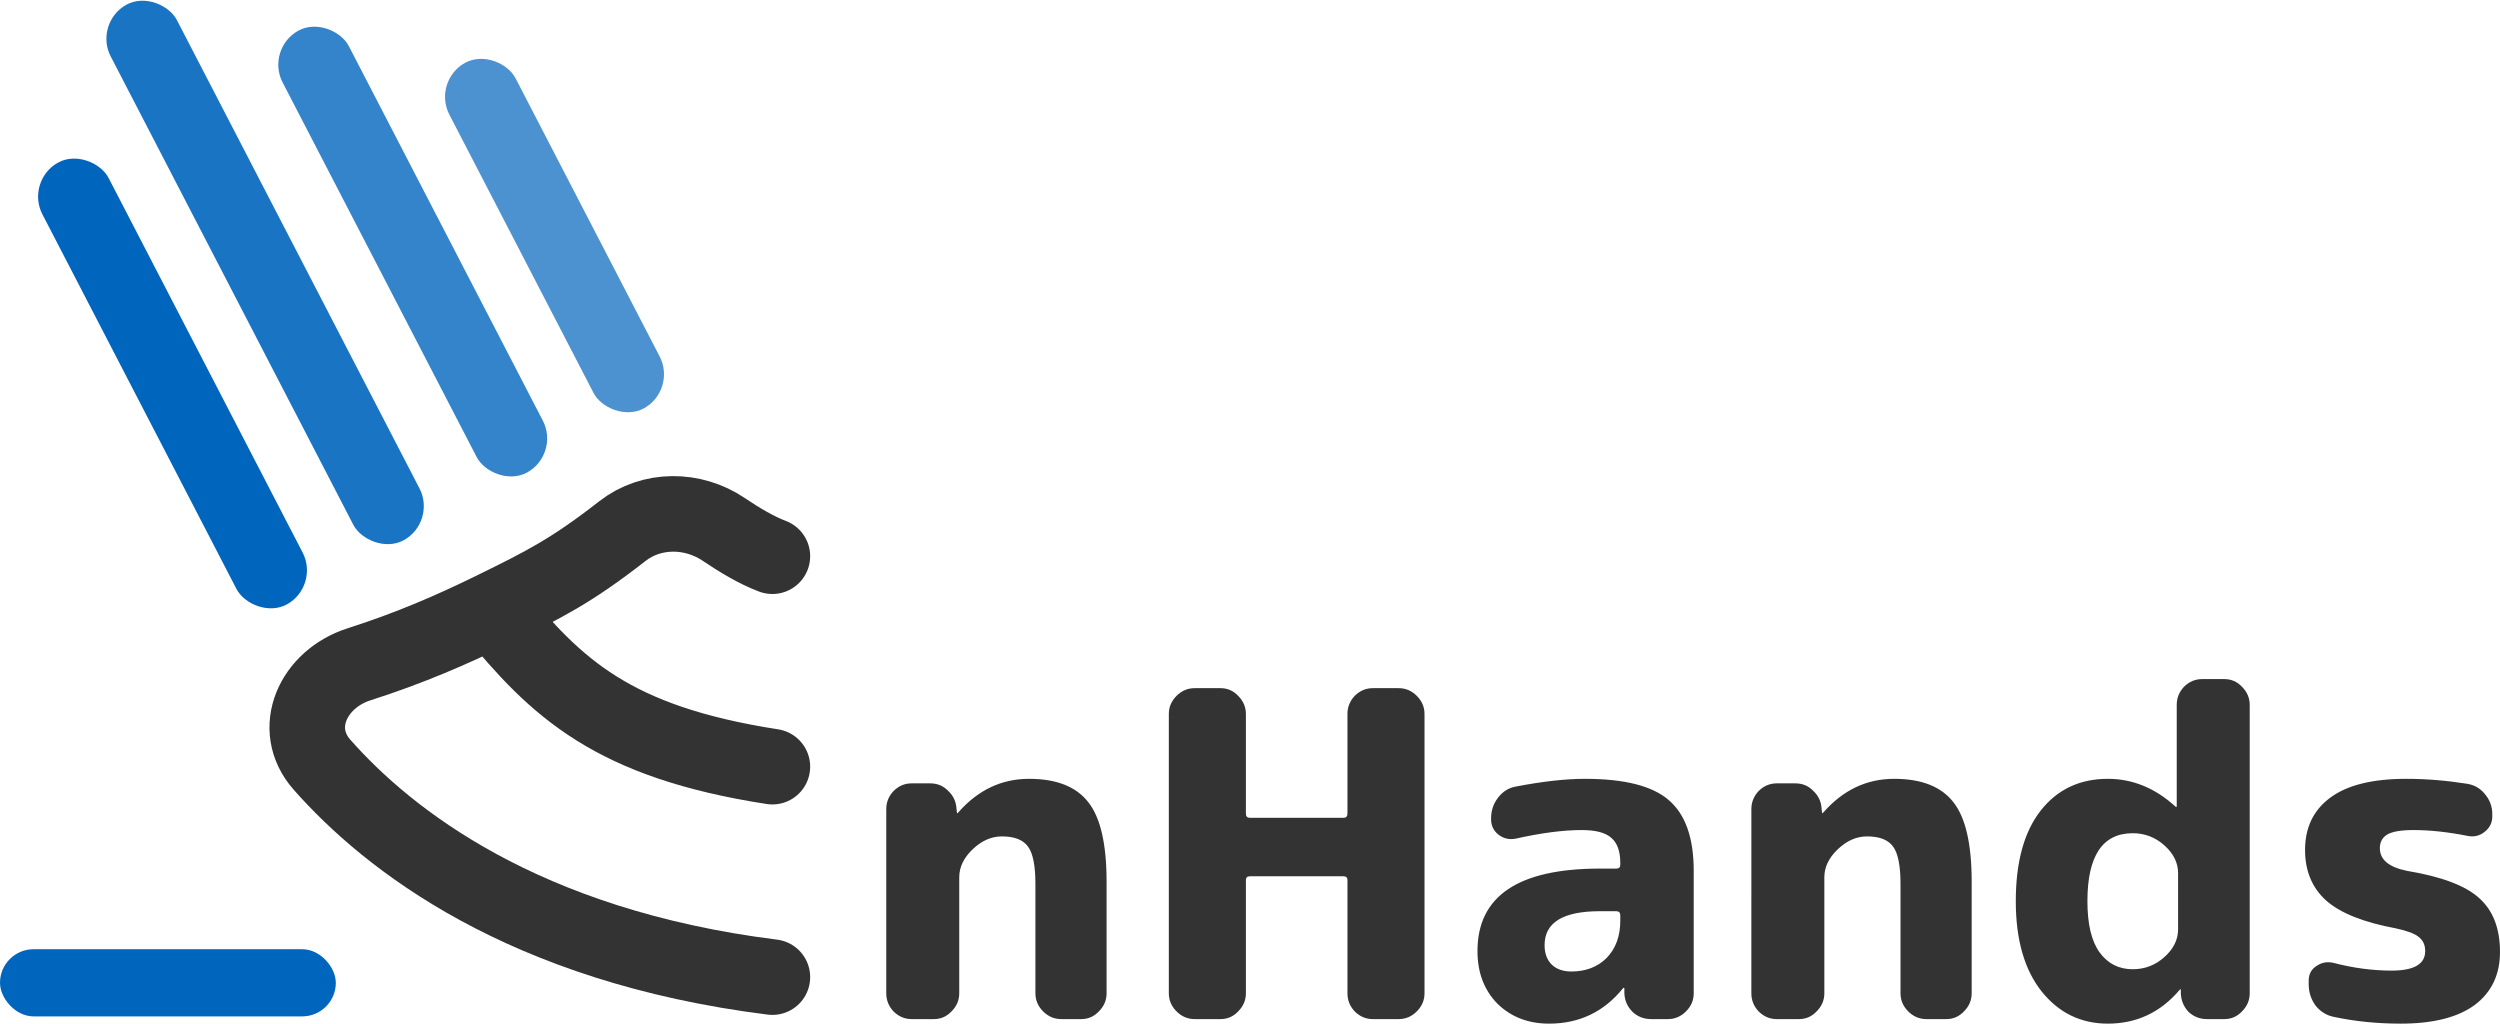 <?xml version="1.0" encoding="UTF-8" standalone="no"?>
<svg
   width="297.779"
   height="121.927"
   viewBox="0 0 297.779 121.927"
   fill="none"
   version="1.1"
   id="svg18"
   sodipodi:docname="Enhands_Full_Logo copy.svg"
   inkscape:version="1.2.2 (b0a8486541, 2022-12-01)"
   xmlns:inkscape="http://www.inkscape.org/namespaces/inkscape"
   xmlns:sodipodi="http://sodipodi.sourceforge.net/DTD/sodipodi-0.dtd"
   xmlns="http://www.w3.org/2000/svg"
   xmlns:svg="http://www.w3.org/2000/svg">
  <defs
     id="defs22" />
  <sodipodi:namedview
     id="namedview20"
     pagecolor="#ffffff"
     bordercolor="#666666"
     borderopacity="1.0"
     inkscape:showpageshadow="2"
     inkscape:pageopacity="0.0"
     inkscape:pagecheckerboard="0"
     inkscape:deskcolor="#d1d1d1"
     showgrid="false"
     inkscape:zoom="3.7180233"
     inkscape:cx="150.21423"
     inkscape:cy="63.474589"
     inkscape:window-width="1920"
     inkscape:window-height="999"
     inkscape:window-x="0"
     inkscape:window-y="26"
     inkscape:window-maximized="1"
     inkscape:current-layer="svg18" />
  <rect
     x="0"
     y="113.063"
     width="40"
     height="8"
     rx="4"
     fill="#0065bd"
     id="rect4" />
  <rect
     width="9"
     height="59.258"
     rx="4.5"
     transform="matrix(0.876,-0.481,0.46,0.888,0,0)"
     fill="#0065bd"
     id="rect6"
     x="-7.264"
     y="20.309" />
  <rect
     width="9"
     height="71.827"
     rx="4.5"
     transform="matrix(0.876,-0.481,0.46,0.888,0,0)"
     fill="#0065bd"
     fill-opacity="0.9"
     id="rect8"
     x="8.625"
     y="7.739" />
  <rect
     width="9"
     height="59.258"
     rx="4.5"
     transform="matrix(0.876,-0.481,0.46,0.888,0,0)"
     fill="#0065bd"
     fill-opacity="0.8"
     id="rect10"
     x="25.397"
     y="20.309" />
  <rect
     width="9"
     height="46.338"
     rx="4.5"
     transform="matrix(0.876,-0.481,0.46,0.888,0,0)"
     fill="#0065bd"
     fill-opacity="0.7"
     id="rect12"
     x="41.285"
     y="33.228" />
  <path
     d="m 92,66.251 c -1.817,-0.677 -3.886,-1.901 -5.783,-3.185 -3.675,-2.486 -8.594,-2.53 -12.091,0.2 -6.1,4.761 -9.334,6.367 -15.459,9.374 m 0,0 c -4.792,2.352 -9.893,4.568 -15.9,6.486 -5.461,1.744 -8.206,7.659 -4.413,11.958 7.838,8.883 23.931,21.584 53.647,25.302 M 58.667,72.641 c 7.619,9.339 14.286,15.729 33.333,18.678"
     stroke="#000000"
     stroke-opacity="0.8"
     stroke-width="9"
     stroke-linecap="round"
     id="path14" />
  <path
     d="m 108.588,121.387 c -0.828,0 -1.548,-0.306 -2.16,-0.918 -0.576,-0.612 -0.864,-1.332 -0.864,-2.16 V 96.385 c 0,-0.828 0.288,-1.548 0.864,-2.16 0.612,-0.612 1.332,-0.918 2.16,-0.918 h 2.214 c 0.864,0 1.584,0.306 2.16,0.918 0.612,0.576 0.936,1.296 0.972,2.16 l 0.054,0.432 c 0,0.036 0.018,0.054 0.054,0.054 l 0.108,-0.108 c 2.34,-2.664 5.148,-3.996 8.424,-3.996 3.276,0 5.634,0.936 7.074,2.808 1.44,1.836 2.16,4.986 2.16,9.45 v 13.284 c 0,0.828 -0.306,1.548 -0.918,2.16 -0.576,0.612 -1.278,0.918 -2.106,0.918 h -2.376 c -0.828,0 -1.548,-0.306 -2.16,-0.918 -0.612,-0.612 -0.918,-1.332 -0.918,-2.16 v -13.014 c 0,-2.16 -0.288,-3.636 -0.864,-4.428 -0.576,-0.828 -1.62,-1.242 -3.132,-1.242 -1.26,0 -2.43,0.522 -3.51,1.566 -1.044,1.008 -1.566,2.106 -1.566,3.294 v 13.824 c 0,0.828 -0.306,1.548 -0.918,2.16 -0.576,0.612 -1.278,0.918 -2.106,0.918 z m 33.711,0 c -0.828,0 -1.548,-0.306 -2.16,-0.918 -0.612,-0.612 -0.918,-1.332 -0.918,-2.16 V 85.045 c 0,-0.828 0.306,-1.548 0.918,-2.16 0.612,-0.612 1.332,-0.918 2.16,-0.918 h 3.078 c 0.828,0 1.53,0.306 2.106,0.918 0.612,0.612 0.918,1.332 0.918,2.16 v 11.88 c 0,0.324 0.162,0.486 0.486,0.486 h 11.124 c 0.324,0 0.486,-0.162 0.486,-0.486 v -11.88 c 0,-0.828 0.288,-1.548 0.864,-2.16 0.612,-0.612 1.332,-0.918 2.16,-0.918 h 3.078 c 0.828,0 1.548,0.306 2.16,0.918 0.612,0.612 0.918,1.332 0.918,2.16 v 33.264 c 0,0.828 -0.306,1.548 -0.918,2.16 -0.612,0.612 -1.332,0.918 -2.16,0.918 h -3.078 c -0.828,0 -1.548,-0.306 -2.16,-0.918 -0.576,-0.612 -0.864,-1.332 -0.864,-2.16 v -13.5 c 0,-0.288 -0.162,-0.432 -0.486,-0.432 h -11.124 c -0.324,0 -0.486,0.144 -0.486,0.432 v 13.5 c 0,0.828 -0.306,1.548 -0.918,2.16 -0.576,0.612 -1.278,0.918 -2.106,0.918 z m 48.266,-12.852 c -4.392,0 -6.588,1.35 -6.588,4.05 0,0.972 0.288,1.746 0.864,2.322 0.576,0.54 1.35,0.81 2.322,0.81 1.728,0 3.132,-0.54 4.212,-1.62 1.08,-1.116 1.62,-2.592 1.62,-4.428 v -0.648 c 0,-0.324 -0.162,-0.486 -0.486,-0.486 z m -6.048,13.392 c -2.484,0 -4.536,-0.792 -6.156,-2.376 -1.584,-1.62 -2.376,-3.708 -2.376,-6.264 0,-6.552 4.86,-9.828 14.58,-9.828 h 1.944 c 0.324,0 0.486,-0.144 0.486,-0.432 v -0.27 c 0,-1.368 -0.36,-2.358 -1.08,-2.97 -0.684,-0.612 -1.854,-0.918 -3.51,-0.918 -2.196,0 -4.824,0.342 -7.884,1.026 -0.756,0.144 -1.44,-0.018 -2.052,-0.486 -0.576,-0.468 -0.864,-1.08 -0.864,-1.836 v -0.108 c 0,-0.9 0.27,-1.71 0.81,-2.43 0.576,-0.756 1.296,-1.206 2.16,-1.35 3.168,-0.612 5.904,-0.918 8.208,-0.918 4.716,0 8.046,0.846 9.99,2.538 1.98,1.692 2.97,4.5 2.97,8.424 v 14.58 c 0,0.828 -0.306,1.548 -0.918,2.16 -0.612,0.612 -1.332,0.918 -2.16,0.918 h -1.998 c -0.864,0 -1.602,-0.288 -2.214,-0.864 -0.612,-0.612 -0.936,-1.35 -0.972,-2.214 v -0.594 c 0,-0.036 -0.018,-0.054 -0.054,-0.054 -0.072,0 -0.108,0.018 -0.108,0.054 -2.268,2.808 -5.202,4.212 -8.802,4.212 z m 27.114,-0.54 c -0.828,0 -1.548,-0.306 -2.16,-0.918 -0.576,-0.612 -0.864,-1.332 -0.864,-2.16 V 96.385 c 0,-0.828 0.288,-1.548 0.864,-2.16 0.612,-0.612 1.332,-0.918 2.16,-0.918 h 2.214 c 0.864,0 1.584,0.306 2.16,0.918 0.612,0.576 0.936,1.296 0.972,2.16 l 0.054,0.432 c 0,0.036 0.018,0.054 0.054,0.054 l 0.108,-0.108 c 2.34,-2.664 5.148,-3.996 8.424,-3.996 3.276,0 5.634,0.936 7.074,2.808 1.44,1.836 2.16,4.986 2.16,9.45 v 13.284 c 0,0.828 -0.306,1.548 -0.918,2.16 -0.576,0.612 -1.278,0.918 -2.106,0.918 h -2.376 c -0.828,0 -1.548,-0.306 -2.16,-0.918 -0.612,-0.612 -0.918,-1.332 -0.918,-2.16 v -13.014 c 0,-2.16 -0.288,-3.636 -0.864,-4.428 -0.576,-0.828 -1.62,-1.242 -3.132,-1.242 -1.26,0 -2.43,0.522 -3.51,1.566 -1.044,1.008 -1.566,2.106 -1.566,3.294 v 13.824 c 0,0.828 -0.306,1.548 -0.918,2.16 -0.576,0.612 -1.278,0.918 -2.106,0.918 z m 42.405,-22.14 c -3.6,0 -5.4,2.7 -5.4,8.1 0,2.736 0.486,4.77 1.458,6.102 0.972,1.332 2.286,1.998 3.942,1.998 1.44,0 2.7,-0.486 3.78,-1.458 1.08,-0.972 1.62,-2.07 1.62,-3.294 v -6.696 c 0,-1.224 -0.54,-2.322 -1.62,-3.294 -1.08,-0.972 -2.34,-1.458 -3.78,-1.458 z m -2.97,22.68 c -3.204,0 -5.832,-1.278 -7.884,-3.834 -2.052,-2.592 -3.078,-6.174 -3.078,-10.746 0,-4.68 0.99,-8.28 2.97,-10.8 1.98,-2.52 4.644,-3.78 7.992,-3.78 2.952,0 5.634,1.098 8.046,3.294 0.036,0.036 0.072,0.054 0.108,0.054 0.036,0 0.054,-0.018 0.054,-0.054 v -12.096 c 0,-0.828 0.288,-1.548 0.864,-2.16 0.612,-0.612 1.332,-0.918 2.16,-0.918 h 2.646 c 0.828,0 1.53,0.306 2.106,0.918 0.612,0.612 0.918,1.332 0.918,2.16 v 34.344 c 0,0.828 -0.306,1.548 -0.918,2.16 -0.576,0.612 -1.278,0.918 -2.106,0.918 h -2.052 c -0.864,0 -1.602,-0.288 -2.214,-0.864 -0.576,-0.612 -0.882,-1.35 -0.918,-2.214 v -0.432 c 0,-0.036 -0.018,-0.054 -0.054,-0.054 l -0.108,0.108 c -2.268,2.664 -5.112,3.996 -8.532,3.996 z m 34.347,-11.34 c -3.888,-0.72 -6.678,-1.836 -8.37,-3.348 -1.656,-1.512 -2.484,-3.51 -2.484,-5.994 0,-2.664 0.99,-4.734 2.97,-6.21 2.016,-1.512 5.04,-2.268 9.072,-2.268 2.376,0 4.806,0.198 7.29,0.594 0.864,0.144 1.566,0.558 2.106,1.242 0.576,0.684 0.864,1.476 0.864,2.376 v 0.27 c 0,0.756 -0.306,1.368 -0.918,1.836 -0.576,0.468 -1.242,0.63 -1.998,0.486 -2.34,-0.468 -4.5,-0.702 -6.48,-0.702 -1.476,0 -2.52,0.18 -3.132,0.54 -0.576,0.36 -0.864,0.9 -0.864,1.62 0,1.368 1.08,2.268 3.24,2.7 4.104,0.684 6.966,1.764 8.586,3.24 1.656,1.476 2.484,3.618 2.484,6.426 0,2.7 -1.008,4.806 -3.024,6.318 -2.016,1.476 -4.95,2.214 -8.802,2.214 -2.808,0 -5.472,-0.27 -7.992,-0.81 -0.864,-0.18 -1.584,-0.63 -2.16,-1.35 -0.54,-0.756 -0.81,-1.602 -0.81,-2.538 v -0.432 c 0,-0.756 0.306,-1.332 0.918,-1.728 0.612,-0.432 1.296,-0.558 2.052,-0.378 2.34,0.612 4.644,0.918 6.912,0.918 2.664,0 3.996,-0.774 3.996,-2.322 0,-0.72 -0.252,-1.278 -0.756,-1.674 -0.468,-0.396 -1.368,-0.738 -2.7,-1.026 z"
     fill="#000000"
     fill-opacity="0.8"
     id="path16" />
</svg>
